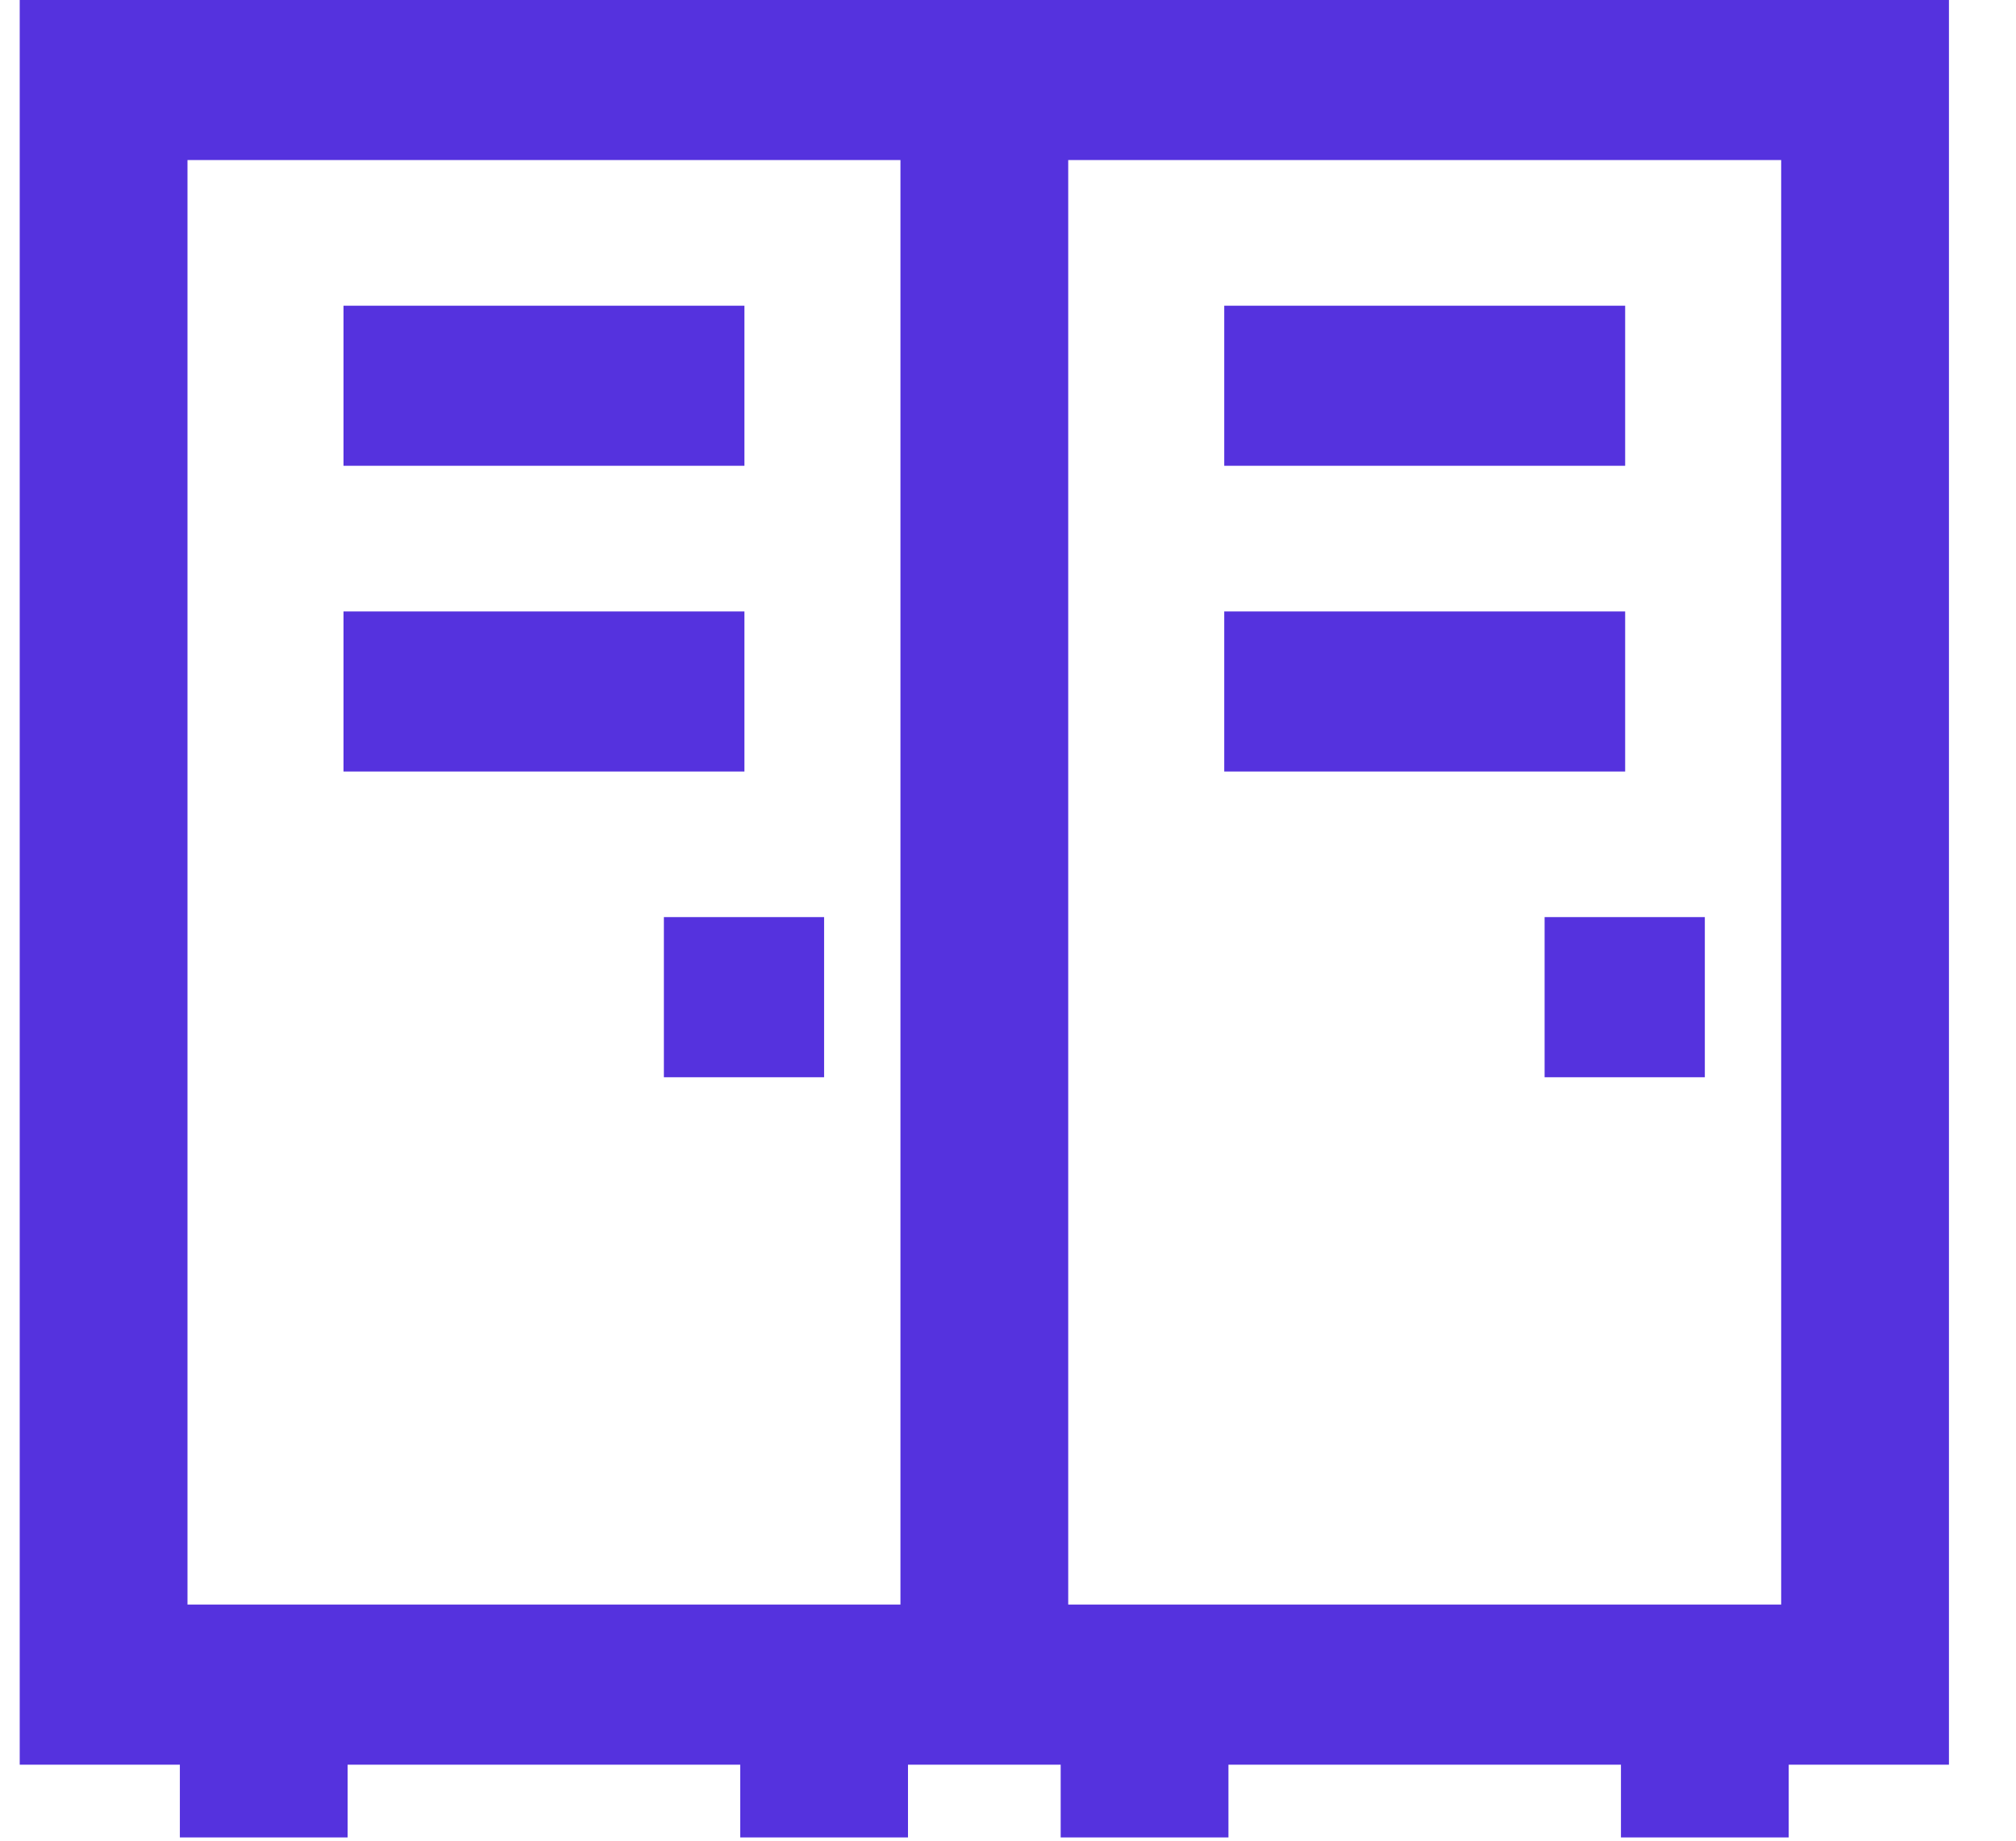 <svg width="23" height="21" viewBox="0 0 23 21" fill="none" xmlns="http://www.w3.org/2000/svg">
<path d="M0.225 0H12.187V20.133H0.225V0ZM10.273 1.826H2.139V18.306H10.273V1.826ZM10.273 0H22.235V20.133H10.273V0ZM20.321 1.826H12.187V18.306H20.321V1.826ZM18.541 5.314H13.967V3.488H18.541V5.314ZM8.493 5.314H3.919V3.488H8.493V5.314ZM18.541 8.802H13.967V6.976H18.541V8.802ZM8.493 8.802H3.919V6.976H8.493V8.802ZM9.402 12.29H7.574V10.463H9.402L9.402 12.29ZM19.45 12.29H17.622V10.463H19.45V12.29ZM3.966 20.963H2.052V19.22H3.966V20.963ZM10.359 20.963H8.445V19.22H10.359V20.963ZM14.015 20.963H12.101V19.22H14.015V20.963ZM20.407 20.963H18.493V19.22H20.407V20.963Z" fill="#5532DE"/>
</svg>
